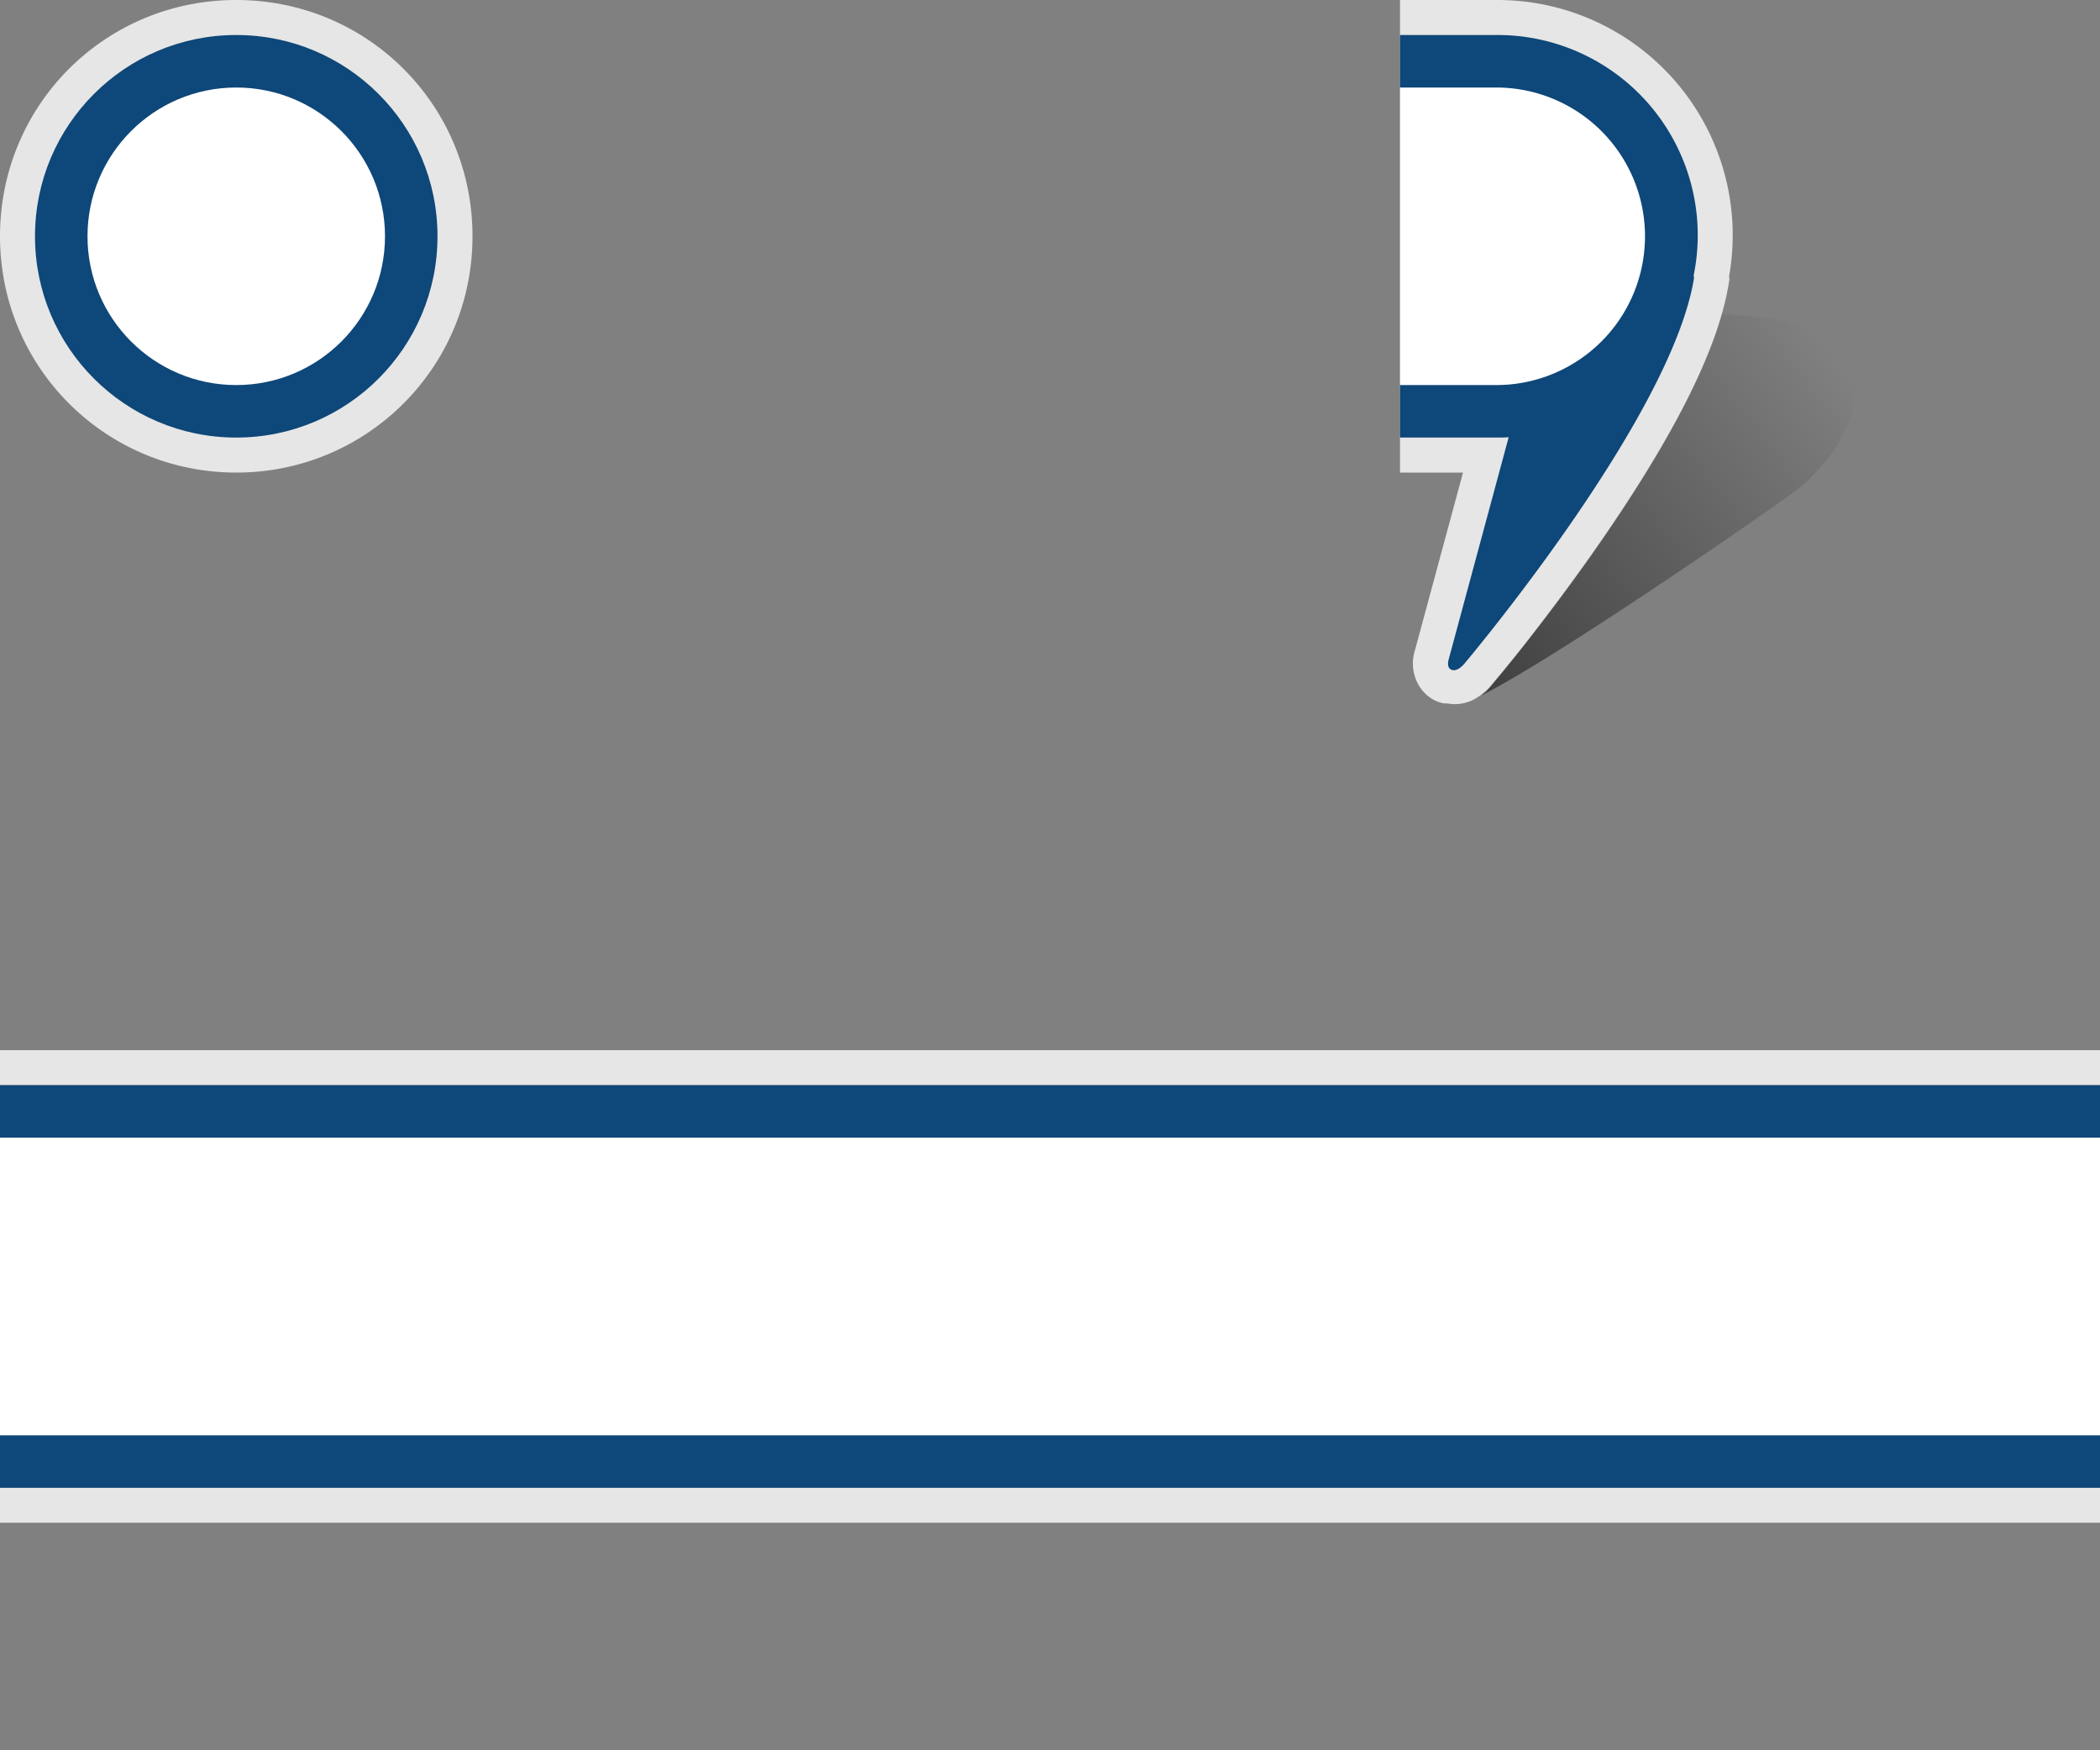 <svg xmlns="http://www.w3.org/2000/svg" width="120" height="100"><rect width="100%" height="100%" fill="#808080" stroke="none"/><path fill="#fff" fill-opacity=".8" d="M0 13.5C0 6 6 0 13.5 0S27 6 27 13.5 20.96 27 13.5 27 0 21 0 13.5zm22 0a8.5 8.5 0 1 0-16.99-.01A8.5 8.5 0 0 0 22 13.5z"/><circle cx="13.5" cy="13.5" r="11.5" fill="#0e4779"/><circle cx="13.5" cy="13.5" r="8.5" fill="#fff"/><g><linearGradient id="a" x1="-608.4" x2="-607.4" y1="354.1" y2="354.9" gradientUnits="userSpaceOnUse" gradientTransform="matrix(21.216 0 0 -21.788 12991.16 7752.64)"><stop offset="0"/><stop offset="1" stop-opacity="0"/></linearGradient><path fill="url(#a)" d="M84.72 39.7c4.7-2.4 17.82-11.52 18.3-11.98a13.8 13.8 0 0 0 1.5-1.62c3-4 1.11-7.62-4.44-8.03-.47-.03-1.06-.1-1.68-.16-.96 3.43-3.22 7.6-6.43 12.33a116.79 116.79 0 0 1-6.14 8.2l-.55.67c-.11.15-.27.32-.46.5-.03-.01-.02-.01-.12.06h.02z" opacity=".5"/><path fill="#fff" fill-opacity=".8" d="M80 25v2h3.6l-2.74 10.13a2.53 2.53 0 0 0-.05 1.38c.2.8.8 1.5 1.7 1.68h.2c.54.1 1 0 1.4-.17a3.4 3.4 0 0 0 1.19-.98l.55-.65c.46-.57.98-1.2 1.52-1.9 1.57-2.02 3.15-4.15 4.62-6.32 3.75-5.52 6.21-10.3 6.8-14l.04-.23-.03-.12A13.44 13.44 0 0 0 85.5 0H80v2"/><path fill="#0e4779" d="M80 22v3h5.5c.24 0 .48 0 .71-.02l-3.43 12.7s-.16.5.2.6c.35.1.73-.4.73-.4S95.51 23.9 96.8 15.89l-.02-.15A11.44 11.44 0 0 0 85.5 2H80v3"/><path fill="#fff" d="M85.5 5H80v17h5.5a8.5 8.5 0 0 0 0-17z"/></g><g><path fill="#fff" fill-opacity=".8" d="M0 60h120v2H0zM0 85h120v2H0z"/><path fill="#0e4779" d="M0 62h120v3H0zM0 82h120v3H0z"/><path fill="#fff" d="M0 65h120v17H0z"/></g></svg>